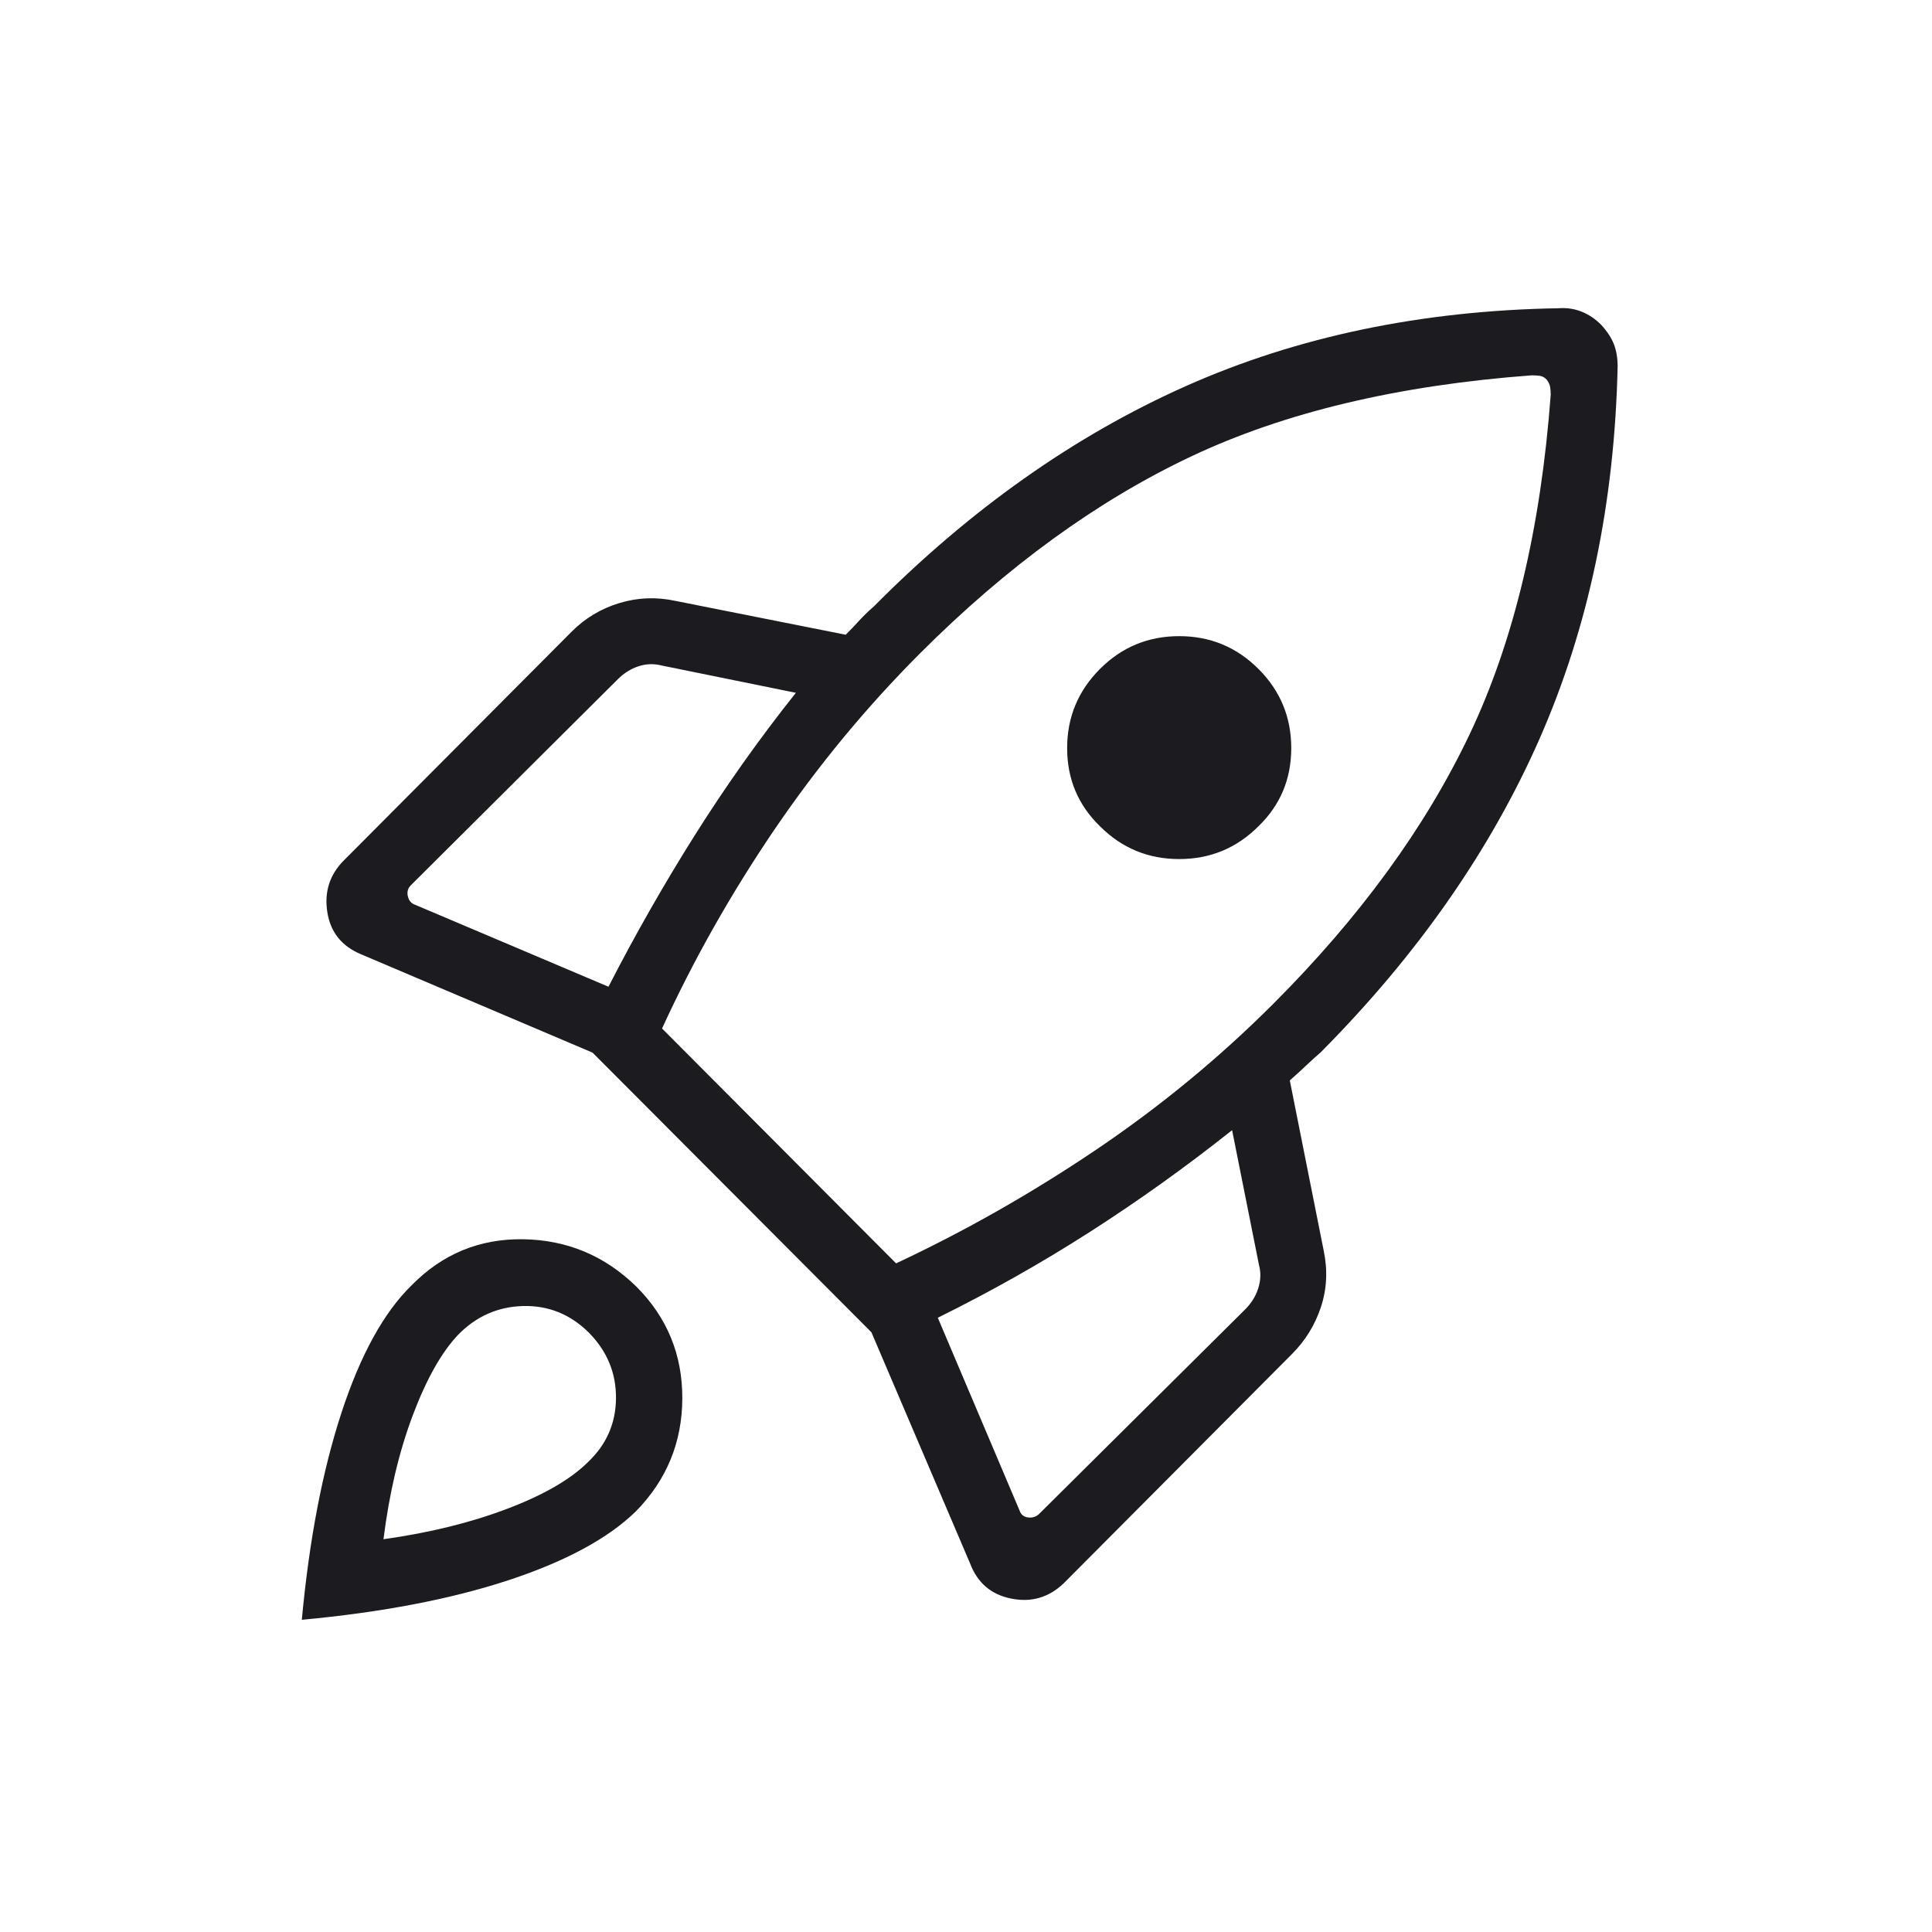 <svg width="37" height="37" viewBox="0 0 37 37" fill="none" xmlns="http://www.w3.org/2000/svg">
<g clip-path="url(#clip0_1_245)">
<g clip-path="url(#clip1_1_245)">
<path d="M11.653 18.897C12.163 17.903 12.714 16.936 13.307 15.995C13.899 15.055 14.544 14.145 15.242 13.268L12.675 12.746C12.521 12.707 12.371 12.712 12.225 12.761C12.08 12.809 11.95 12.891 11.833 13.007L7.869 16.953C7.811 17.011 7.791 17.082 7.811 17.166C7.83 17.249 7.878 17.304 7.956 17.33L11.653 18.897ZM29.334 7.188C26.77 7.379 24.593 7.898 22.802 8.746C21.012 9.593 19.286 10.847 17.625 12.507C16.592 13.541 15.66 14.669 14.829 15.891C13.999 17.113 13.282 18.382 12.679 19.697L17.161 24.195C18.476 23.579 19.749 22.856 20.981 22.026C22.213 21.195 23.346 20.263 24.38 19.229C26.04 17.569 27.294 15.85 28.141 14.071C28.988 12.293 29.508 10.122 29.698 7.559C29.698 7.514 29.695 7.467 29.688 7.419C29.682 7.37 29.658 7.32 29.619 7.268C29.58 7.228 29.537 7.205 29.49 7.198C29.444 7.192 29.392 7.188 29.334 7.188ZM21.066 15.824C20.647 15.418 20.437 14.919 20.437 14.327C20.437 13.735 20.647 13.23 21.066 12.811C21.484 12.392 21.99 12.183 22.583 12.183C23.176 12.183 23.682 12.392 24.101 12.811C24.52 13.23 24.729 13.735 24.729 14.327C24.729 14.919 24.52 15.418 24.101 15.824C23.682 16.243 23.176 16.452 22.583 16.452C21.99 16.452 21.484 16.243 21.066 15.824ZM17.96 25.236L19.527 28.931C19.553 29.008 19.608 29.052 19.692 29.061C19.776 29.071 19.847 29.047 19.905 28.989L23.85 25.073C23.966 24.956 24.049 24.823 24.097 24.671C24.145 24.519 24.15 24.372 24.112 24.23L23.596 21.644C22.718 22.342 21.811 22.991 20.875 23.591C19.939 24.191 18.967 24.739 17.96 25.236ZM30.98 7.004C30.923 9.631 30.424 12.012 29.484 14.149C28.543 16.286 27.147 18.286 25.295 20.151C25.195 20.238 25.096 20.328 24.998 20.421C24.901 20.513 24.802 20.603 24.701 20.691L25.352 23.959C25.429 24.334 25.41 24.692 25.296 25.035C25.182 25.378 24.997 25.677 24.74 25.934L20.37 30.323C20.086 30.594 19.751 30.692 19.367 30.615C18.982 30.539 18.719 30.314 18.577 29.939L16.689 25.515L11.348 20.159L6.918 18.277C6.544 18.122 6.327 17.851 6.268 17.465C6.208 17.078 6.315 16.749 6.586 16.477L10.95 12.095C11.207 11.838 11.51 11.656 11.86 11.55C12.21 11.443 12.566 11.429 12.927 11.506L16.196 12.156C16.284 12.069 16.37 11.979 16.454 11.886C16.539 11.794 16.631 11.704 16.732 11.617C18.583 9.752 20.576 8.345 22.711 7.394C24.846 6.444 27.227 5.947 29.853 5.903C30.008 5.892 30.154 5.914 30.291 5.969C30.428 6.024 30.553 6.109 30.668 6.224C30.783 6.352 30.863 6.475 30.909 6.594C30.954 6.713 30.978 6.849 30.98 7.004ZM7.879 24.619C8.47 24.015 9.184 23.72 10.023 23.733C10.861 23.747 11.582 24.048 12.186 24.639C12.776 25.229 13.07 25.944 13.067 26.782C13.064 27.621 12.768 28.342 12.177 28.945C11.647 29.462 10.833 29.902 9.735 30.264C8.636 30.625 7.318 30.878 5.78 31.021C5.923 29.484 6.177 28.161 6.54 27.054C6.903 25.947 7.35 25.136 7.879 24.619ZM8.773 25.563C8.454 25.899 8.164 26.416 7.902 27.113C7.64 27.811 7.454 28.599 7.344 29.478C8.222 29.355 9.01 29.162 9.708 28.897C10.406 28.633 10.923 28.335 11.258 28.003C11.613 27.669 11.793 27.26 11.797 26.777C11.8 26.294 11.627 25.875 11.276 25.52C10.921 25.169 10.502 25 10.018 25.012C9.535 25.025 9.12 25.208 8.773 25.563Z" fill="#1C1B1F"/>
</g>
</g>
<defs>
<clipPath id="clip0_1_245">
<rect width="36" height="36" fill="white" transform="translate(0.38 0.5)"/>
</clipPath>
<clipPath id="clip1_1_245">
<rect width="36" height="36" fill="white" transform="translate(0.38 0.5)"/>
</clipPath>
</defs>
</svg>

